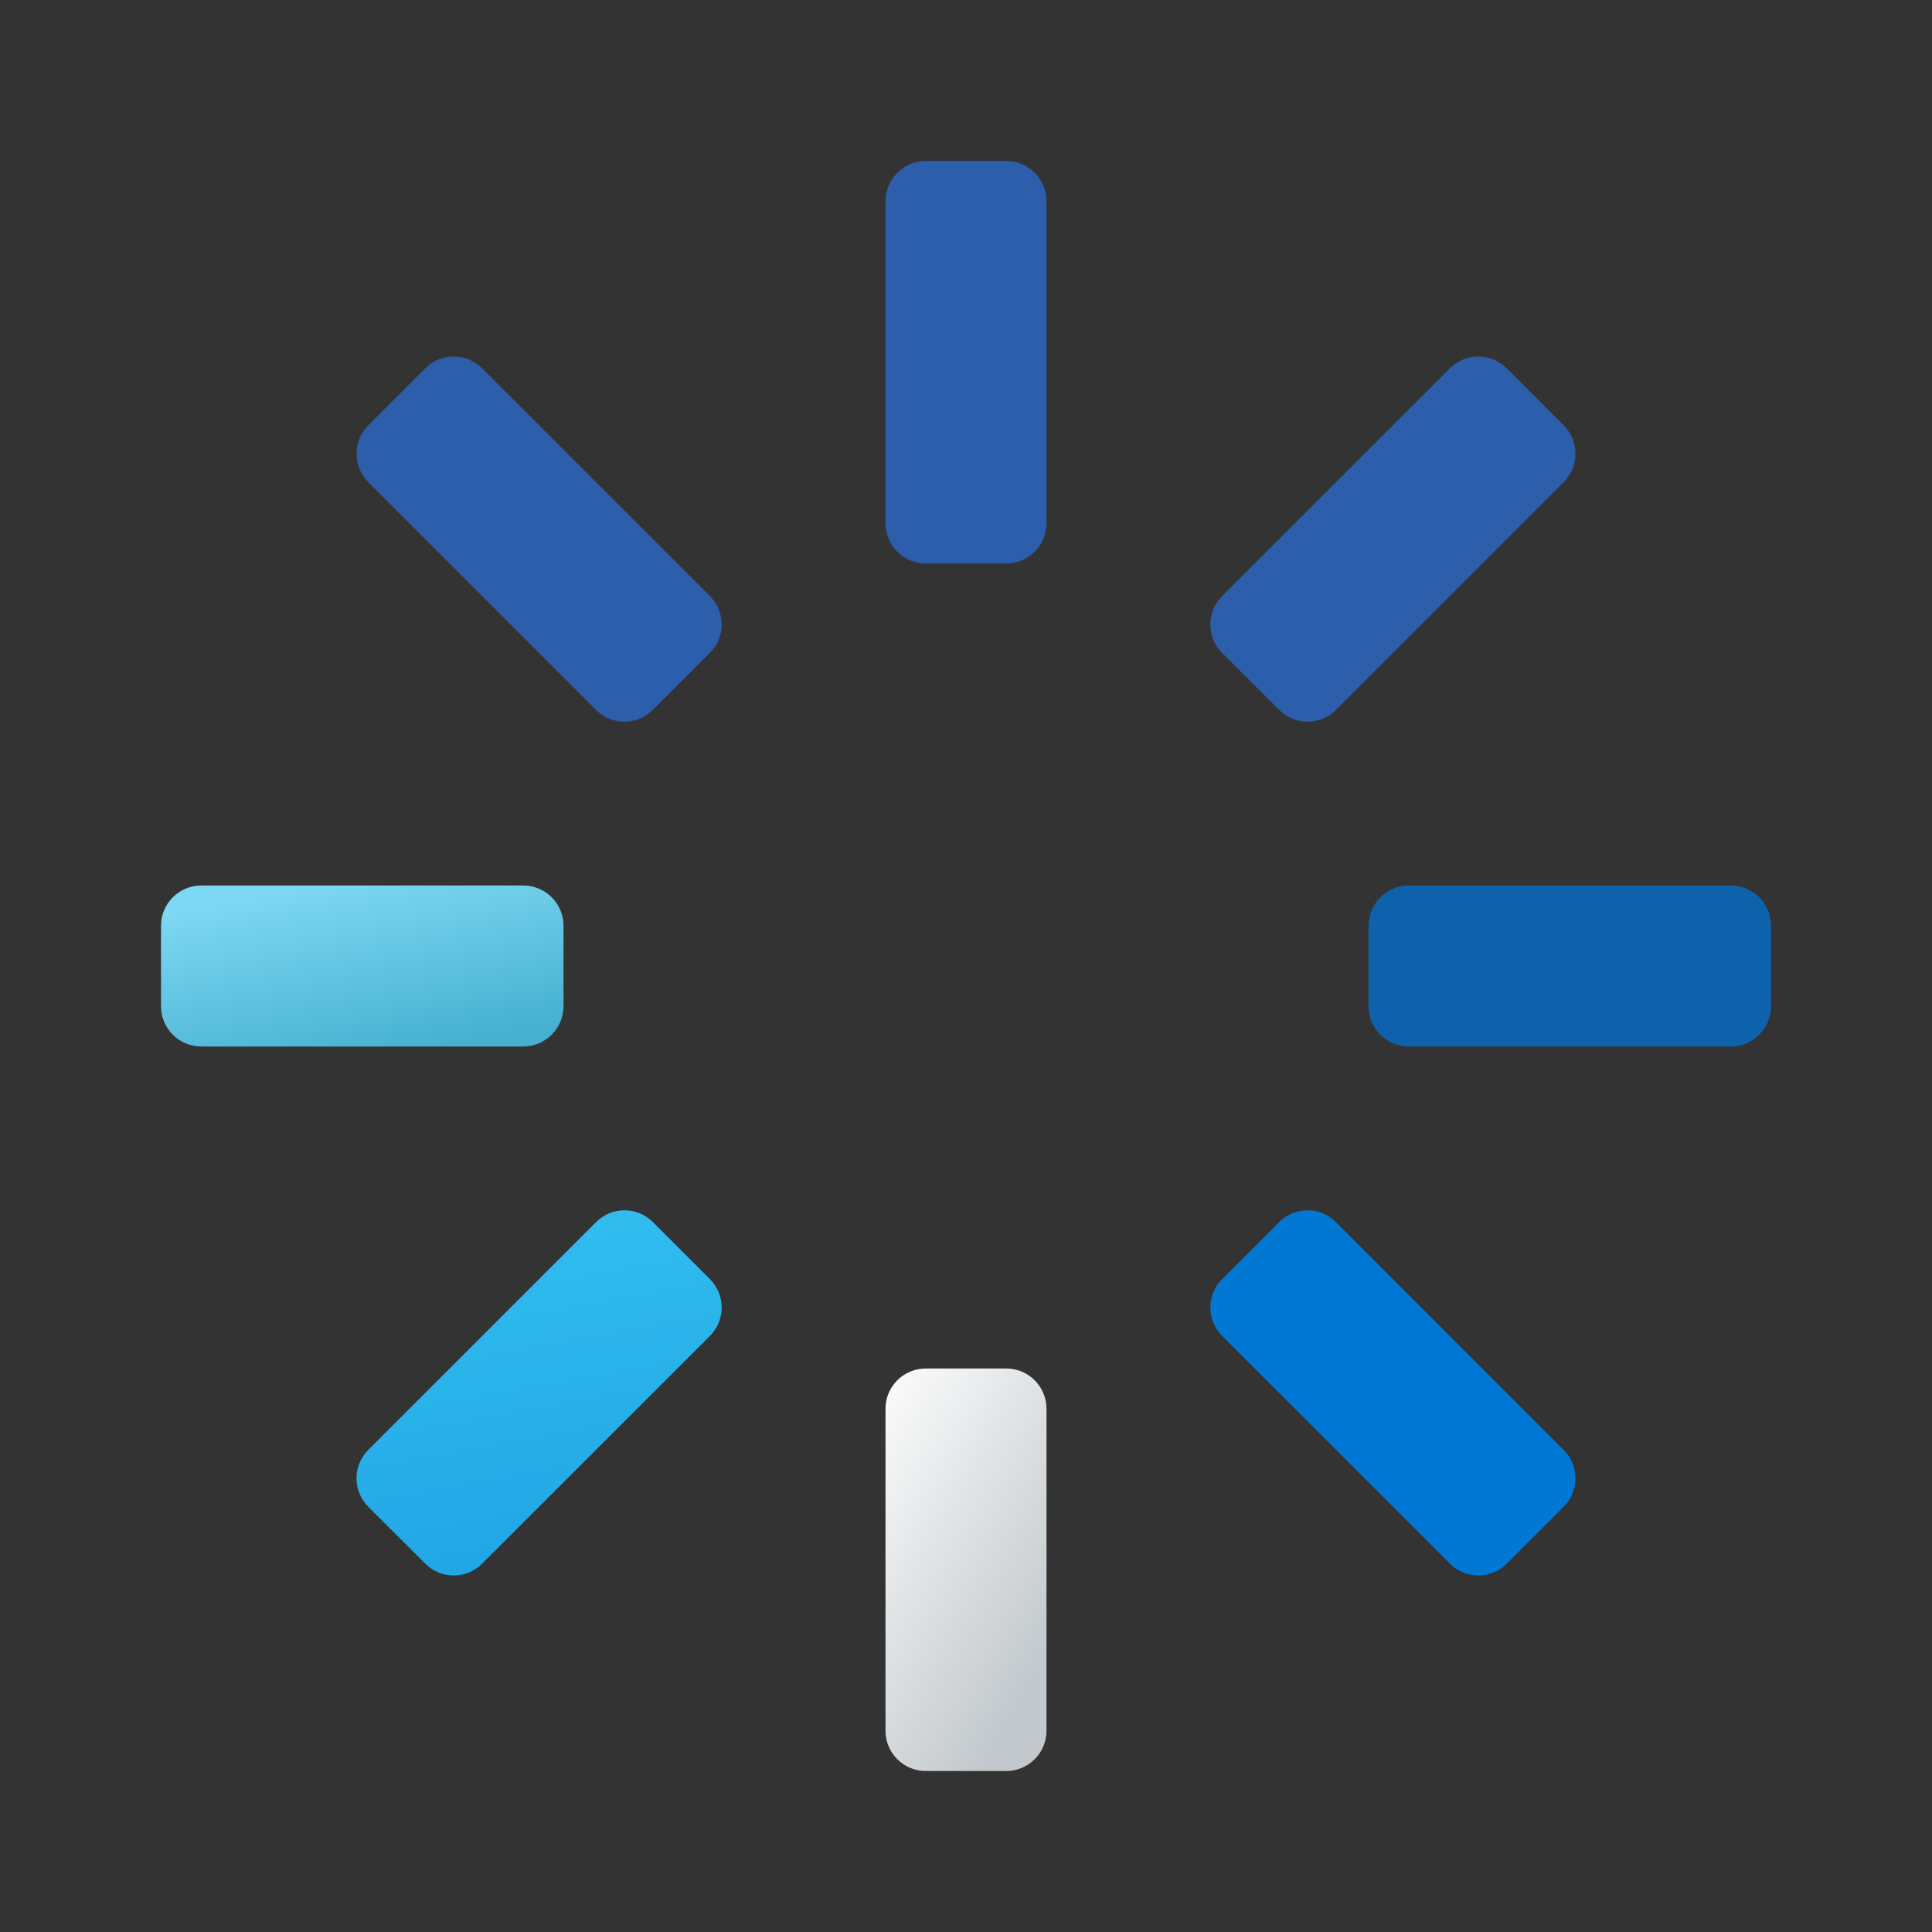 <svg width="24" height="24" viewBox="0 0 24 24" fill="none" xmlns="http://www.w3.org/2000/svg">
<rect x="0" y="0" width="24" height="24" fill="#333333" stroke="none"/>
<path d="M12.5 7H11.5C11.224 7 11 6.776 11 6.5V2.5C11 2.224 11.224 2 11.5 2H12.5C12.776 2 13 2.224 13 2.5V6.5C13 6.776 12.776 7 12.5 7Z" fill="#2D5EAB"/>
<path d="M12.5 22H11.5C11.224 22 11 21.776 11 21.5V17.5C11 17.224 11.224 17 11.5 17H12.5C12.776 17 13 17.224 13 17.5V21.5C13 21.776 12.776 22 12.5 22Z" fill="url(#paint0_linear_40_2563)"/>
<path d="M17 12.5V11.5C17 11.224 17.224 11 17.5 11H21.5C21.776 11 22 11.224 22 11.5V12.5C22 12.776 21.776 13 21.5 13H17.5C17.224 13 17 12.776 17 12.5Z" fill="#0D62AB"/>
<path d="M2 12.5V11.5C2 11.224 2.224 11 2.5 11H6.5C6.776 11 7 11.224 7 11.5V12.5C7 12.776 6.776 13 6.5 13H2.5C2.224 13 2 12.776 2 12.5Z" fill="url(#paint1_linear_40_2563)"/>
<path d="M15.889 8.818L15.182 8.111C14.986 7.916 14.986 7.599 15.182 7.404L18.011 4.576C18.206 4.38 18.523 4.38 18.718 4.576L19.424 5.283C19.62 5.478 19.62 5.795 19.424 5.99L16.596 8.818C16.401 9.014 16.084 9.014 15.889 8.818Z" fill="#2D5EAB"/>
<path d="M5.282 19.424L4.575 18.718C4.38 18.522 4.38 18.206 4.575 18.011L7.404 15.182C7.599 14.986 7.916 14.986 8.111 15.182L8.818 15.889C9.014 16.084 9.014 16.401 8.818 16.596L5.989 19.424C5.795 19.62 5.478 19.62 5.282 19.424Z" fill="url(#paint2_linear_40_2563)"/>
<path d="M15.182 15.889L15.889 15.182C16.084 14.986 16.401 14.986 16.596 15.182L19.424 18.011C19.62 18.206 19.62 18.523 19.424 18.718L18.718 19.424C18.522 19.62 18.206 19.62 18.011 19.424L15.182 16.596C14.986 16.401 14.986 16.084 15.182 15.889Z" fill="#0078D4"/>
<path d="M4.575 5.283L5.282 4.576C5.478 4.38 5.795 4.38 5.989 4.576L8.818 7.404C9.014 7.6 9.014 7.916 8.818 8.111L8.111 8.818C7.915 9.014 7.599 9.014 7.404 8.818L4.575 5.99C4.38 5.795 4.38 5.478 4.575 5.283Z" fill="#2D5EAB"/>
<defs>
<linearGradient id="paint0_linear_40_2563" x1="11.443" y1="16.255" x2="14.624" y2="18.123" gradientUnits="userSpaceOnUse">
<stop stop-color="#FCFCFC"/>
<stop offset="0.95" stop-color="#C3C9CD"/>
</linearGradient>
<linearGradient id="paint1_linear_40_2563" x1="3.576" y1="11.031" x2="4.058" y2="13.351" gradientUnits="userSpaceOnUse">
<stop stop-color="#7DD8F3"/>
<stop offset="1" stop-color="#45B0D0"/>
</linearGradient>
<linearGradient id="paint2_linear_40_2563" x1="6.086" y1="15.233" x2="6.966" y2="20.075" gradientUnits="userSpaceOnUse">
<stop stop-color="#32BDEF"/>
<stop offset="1" stop-color="#1EA2E4"/>
</linearGradient>
</defs>
</svg>
